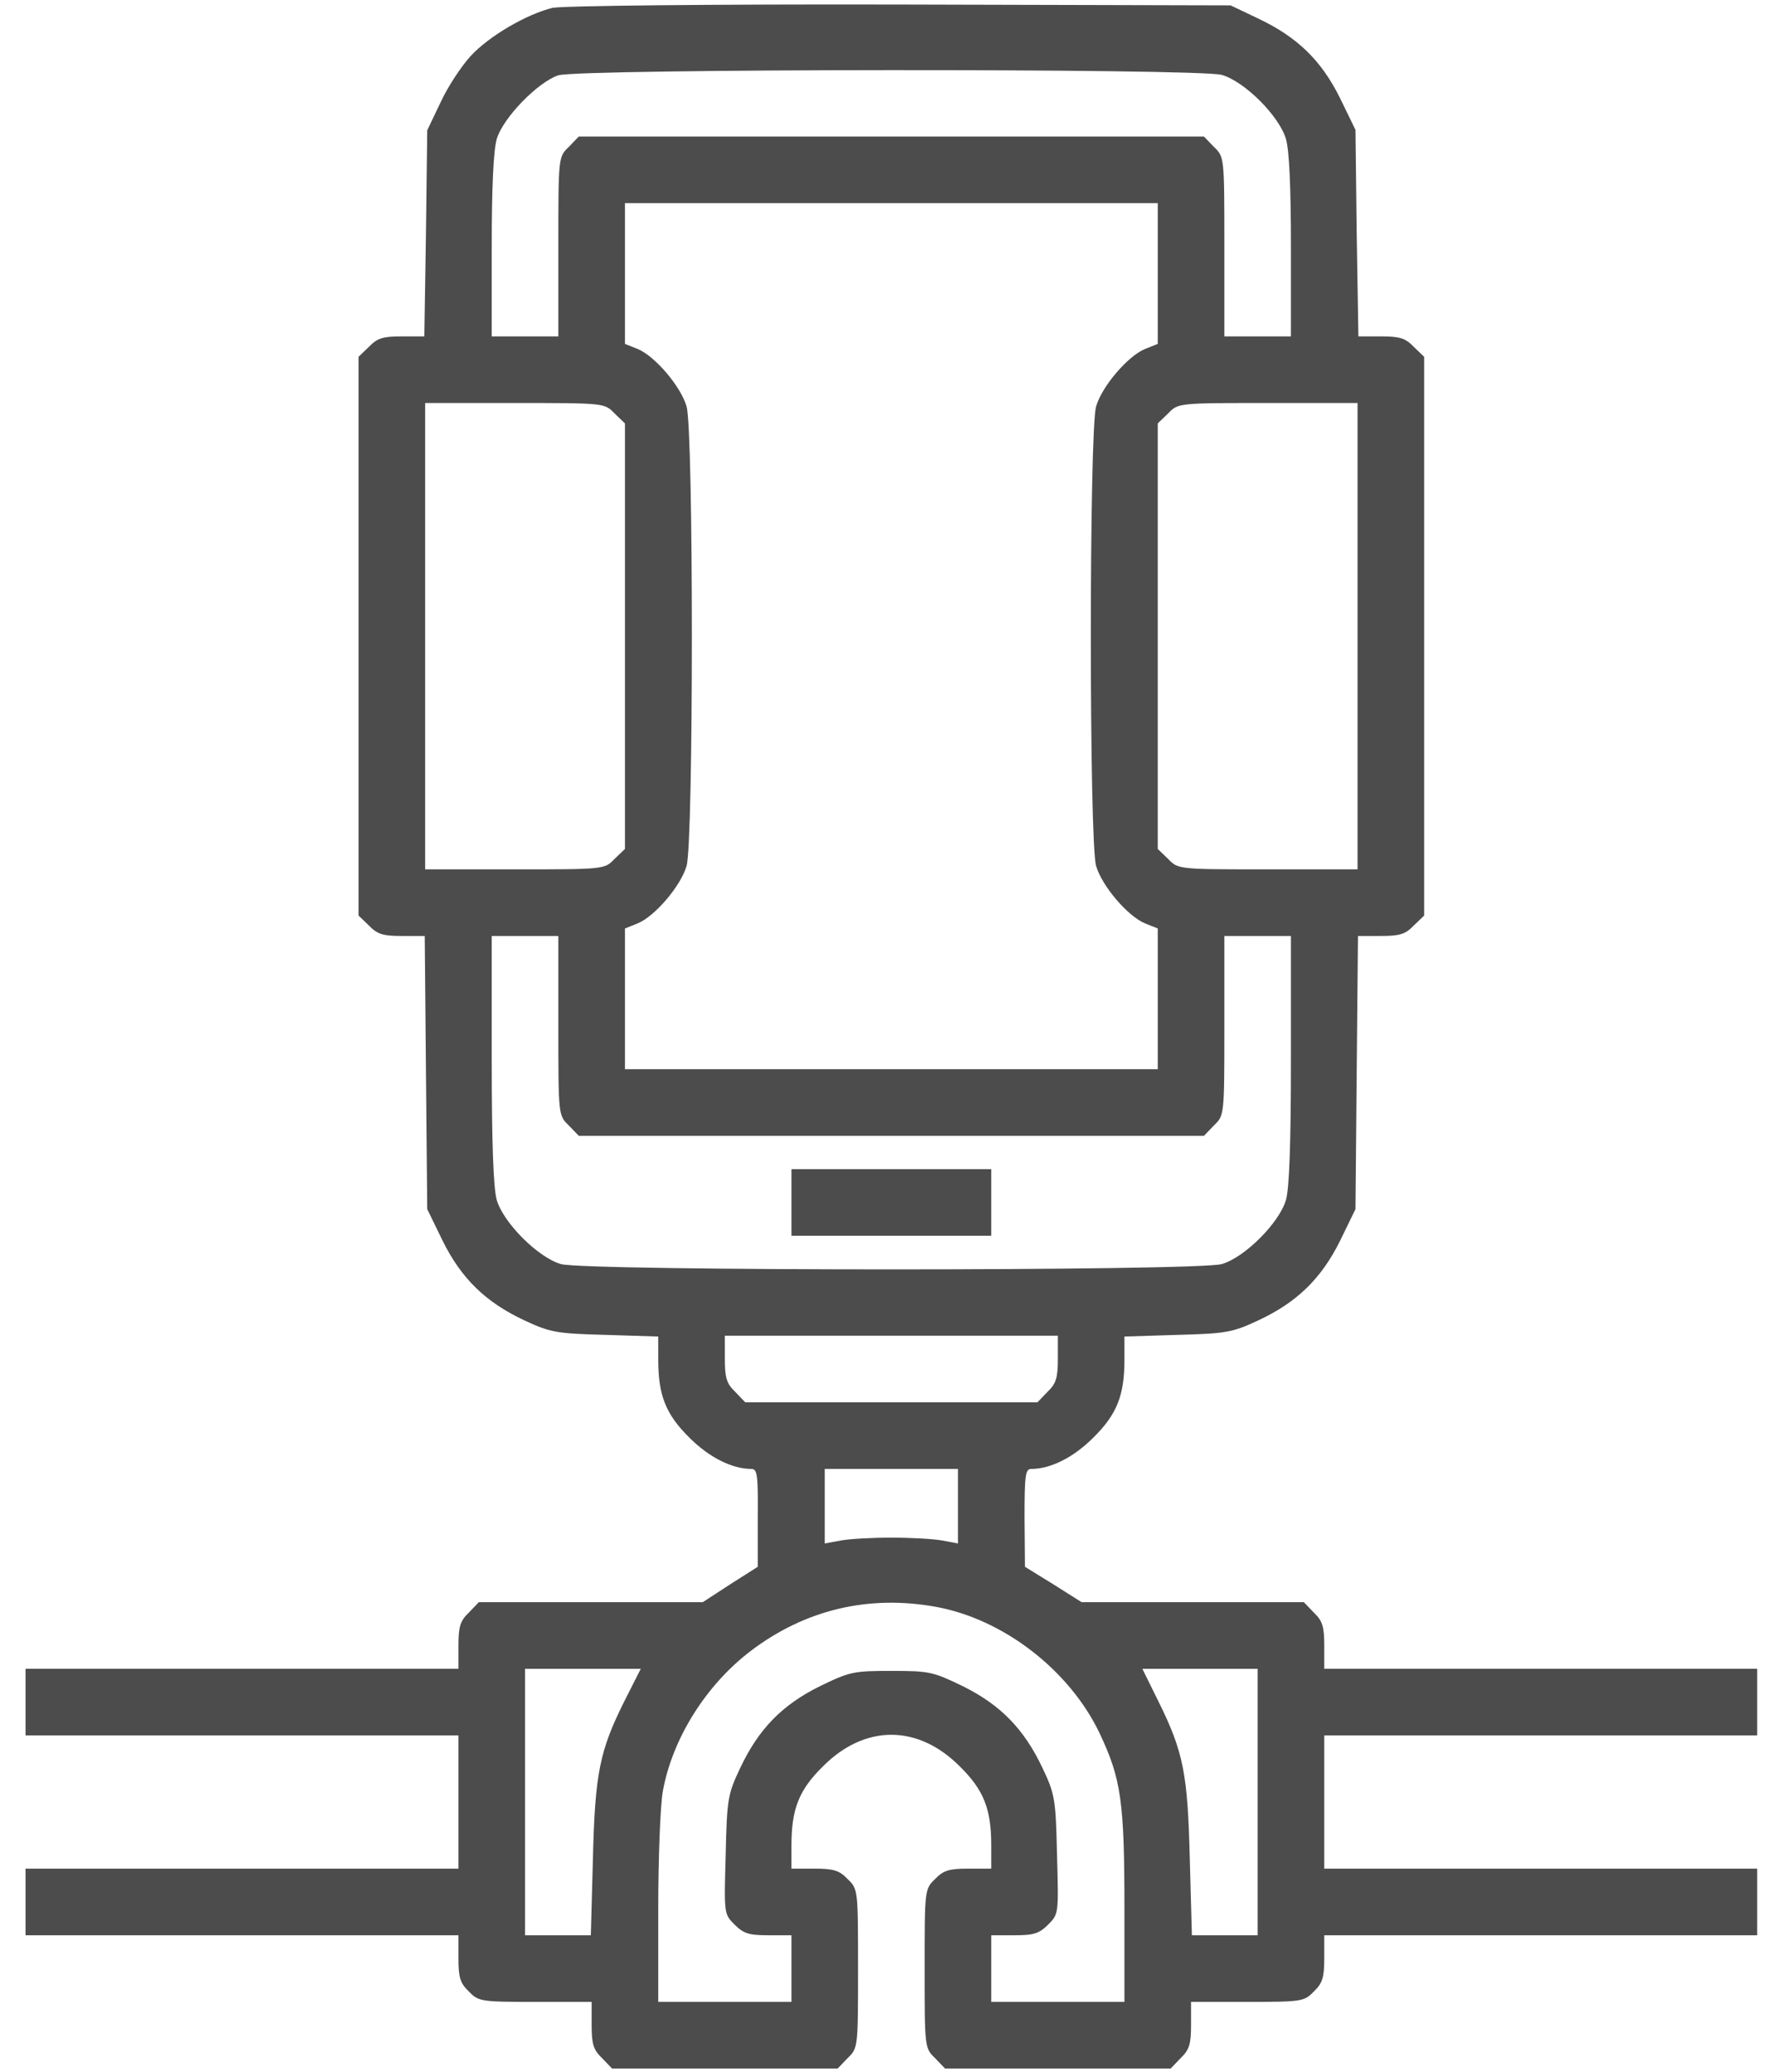 <svg width="59" height="69" viewBox="0 0 59 69" fill="none" xmlns="http://www.w3.org/2000/svg">
<path d="M18.407 0.262C17.547 0.47 16.285 1.205 15.675 1.871C15.37 2.203 14.912 2.897 14.677 3.41L14.233 4.339L14.191 7.764L14.136 11.203H13.387C12.763 11.203 12.569 11.259 12.291 11.55L11.945 11.883V21.188V30.492L12.291 30.825C12.569 31.116 12.763 31.172 13.387 31.172H14.15L14.191 35.72L14.233 40.269L14.746 41.323C15.37 42.585 16.188 43.375 17.464 43.971C18.324 44.373 18.532 44.415 20.168 44.457L21.929 44.512V45.289C21.929 46.467 22.179 47.105 22.969 47.882C23.621 48.534 24.384 48.922 25.035 48.922C25.23 48.922 25.257 49.13 25.244 50.544V52.181L24.328 52.763L23.413 53.359H19.683H15.952L15.62 53.706C15.328 53.983 15.273 54.178 15.273 54.815V55.578H8.062H0.851V56.688V57.797H8.062H15.273V60.016V62.234H8.062H0.851V63.344V64.453H8.062H15.273V65.216C15.273 65.854 15.328 66.048 15.62 66.325C15.939 66.658 16.022 66.672 17.838 66.672H19.71V67.435C19.71 68.073 19.766 68.267 20.057 68.544L20.39 68.891H24.148H27.906L28.239 68.544C28.585 68.211 28.585 68.183 28.585 65.562C28.585 62.942 28.585 62.914 28.239 62.581C27.961 62.29 27.767 62.234 27.129 62.234H26.367V61.458C26.367 60.251 26.616 59.614 27.407 58.837C28.807 57.422 30.582 57.422 31.983 58.837C32.773 59.614 33.023 60.251 33.023 61.458V62.234H32.26C31.622 62.234 31.428 62.29 31.151 62.581C30.804 62.914 30.804 62.942 30.804 65.562C30.804 68.183 30.804 68.211 31.151 68.544L31.484 68.891H35.242H39L39.333 68.544C39.624 68.267 39.679 68.073 39.679 67.435V66.672H41.551C43.368 66.672 43.451 66.658 43.77 66.325C44.061 66.048 44.117 65.854 44.117 65.216V64.453H51.328H58.539V63.344V62.234H51.328H44.117V60.016V57.797H51.328H58.539V56.688V55.578H51.328H44.117V54.815C44.117 54.178 44.061 53.983 43.77 53.706L43.437 53.359H39.735H36.032L35.089 52.763L34.146 52.181L34.132 50.544C34.132 49.13 34.16 48.922 34.354 48.922C35.006 48.922 35.769 48.534 36.42 47.882C37.211 47.105 37.46 46.467 37.46 45.289V44.512L39.235 44.457C40.858 44.415 41.066 44.373 41.926 43.971C43.202 43.375 44.02 42.585 44.644 41.323L45.157 40.269L45.198 35.72L45.24 31.172H46.003C46.627 31.172 46.821 31.116 47.098 30.825L47.445 30.492V21.188V11.883L47.098 11.55C46.821 11.259 46.627 11.203 46.003 11.203H45.254L45.198 7.764L45.157 4.325L44.644 3.271C44.02 2.009 43.215 1.233 41.926 0.622L40.997 0.179L29.972 0.151C23.607 0.137 18.726 0.193 18.407 0.262ZM40.705 2.495C41.468 2.716 42.619 3.867 42.841 4.63C42.952 5.005 43.007 6.253 43.007 8.208V11.203H41.898H40.789V8.222C40.789 5.226 40.789 5.226 40.442 4.894L40.109 4.547H29.695H19.281L18.948 4.894C18.601 5.226 18.601 5.226 18.601 8.222V11.203H17.492H16.382V8.208C16.382 6.253 16.438 5.005 16.549 4.63C16.757 3.923 17.922 2.73 18.601 2.508C19.322 2.287 39.929 2.273 40.705 2.495ZM38.57 9.109V11.453L38.154 11.619C37.571 11.855 36.712 12.867 36.517 13.533C36.282 14.296 36.282 28.079 36.517 28.842C36.712 29.508 37.571 30.52 38.154 30.756L38.57 30.922V33.266V35.609H29.695H20.82V33.266V30.922L21.236 30.756C21.818 30.52 22.678 29.508 22.872 28.842C23.108 28.079 23.108 14.296 22.872 13.533C22.678 12.867 21.818 11.855 21.236 11.619L20.82 11.453V9.109V6.766H29.695H38.57V9.109ZM20.473 13.769L20.82 14.101V21.188V28.274L20.473 28.606C20.14 28.953 20.14 28.953 17.145 28.953H14.164V21.188V13.422H17.145C20.14 13.422 20.14 13.422 20.473 13.769ZM45.226 21.188V28.953H42.245C39.249 28.953 39.249 28.953 38.916 28.606L38.57 28.274V21.188V14.101L38.916 13.769C39.249 13.422 39.249 13.422 42.245 13.422H45.226V21.188ZM18.601 34.153C18.601 37.149 18.601 37.149 18.948 37.481L19.281 37.828H29.695H40.109L40.442 37.481C40.789 37.149 40.789 37.149 40.789 34.153V31.172H41.898H43.007V35.277C43.007 38.105 42.952 39.575 42.841 39.964C42.619 40.726 41.468 41.877 40.705 42.099C39.887 42.335 19.502 42.335 18.684 42.099C17.922 41.877 16.771 40.726 16.549 39.964C16.438 39.575 16.382 38.105 16.382 35.277V31.172H17.492H18.601V34.153ZM35.242 45.247C35.242 45.885 35.186 46.079 34.895 46.356L34.562 46.703H29.695H24.827L24.495 46.356C24.203 46.079 24.148 45.885 24.148 45.247V44.484H29.695H35.242V45.247ZM31.914 50.156V51.404L31.401 51.307C31.109 51.252 30.347 51.21 29.695 51.21C29.043 51.21 28.28 51.252 28.003 51.307L27.476 51.404V50.156V48.922H29.695H31.914V50.156ZM31.165 53.512C33.411 53.914 35.616 55.606 36.628 57.714C37.349 59.239 37.46 59.974 37.46 63.58V66.672H35.242H33.023V65.562V64.453H33.786C34.437 64.453 34.618 64.398 34.923 64.093C35.269 63.746 35.269 63.732 35.214 61.777C35.172 59.919 35.145 59.752 34.729 58.879C34.118 57.589 33.342 56.785 32.08 56.16C31.081 55.675 30.957 55.648 29.695 55.648C28.433 55.648 28.308 55.675 27.31 56.16C26.048 56.785 25.271 57.589 24.661 58.879C24.245 59.752 24.217 59.919 24.176 61.777C24.12 63.732 24.12 63.746 24.467 64.093C24.772 64.398 24.952 64.453 25.604 64.453H26.367V65.562V66.672H24.148H21.929V63.58C21.929 61.874 21.998 60.113 22.082 59.655C22.401 57.894 23.524 56.119 24.994 54.996C26.81 53.609 28.932 53.11 31.165 53.512ZM20.806 56.646C19.974 58.31 19.821 59.059 19.752 61.929L19.683 64.453H18.587H17.492V60.016V55.578H19.419H21.347L20.806 56.646ZM41.898 60.016V64.453H40.802H39.707L39.638 61.929C39.568 59.073 39.43 58.352 38.584 56.646L38.057 55.578H39.97H41.898V60.016Z" fill="#4C4C4C"/>
<path d="M26.367 40.047V41.156H29.695H33.023V40.047V38.938H29.695H26.367V40.047Z" fill="#4C4C4C"/>
</svg>
